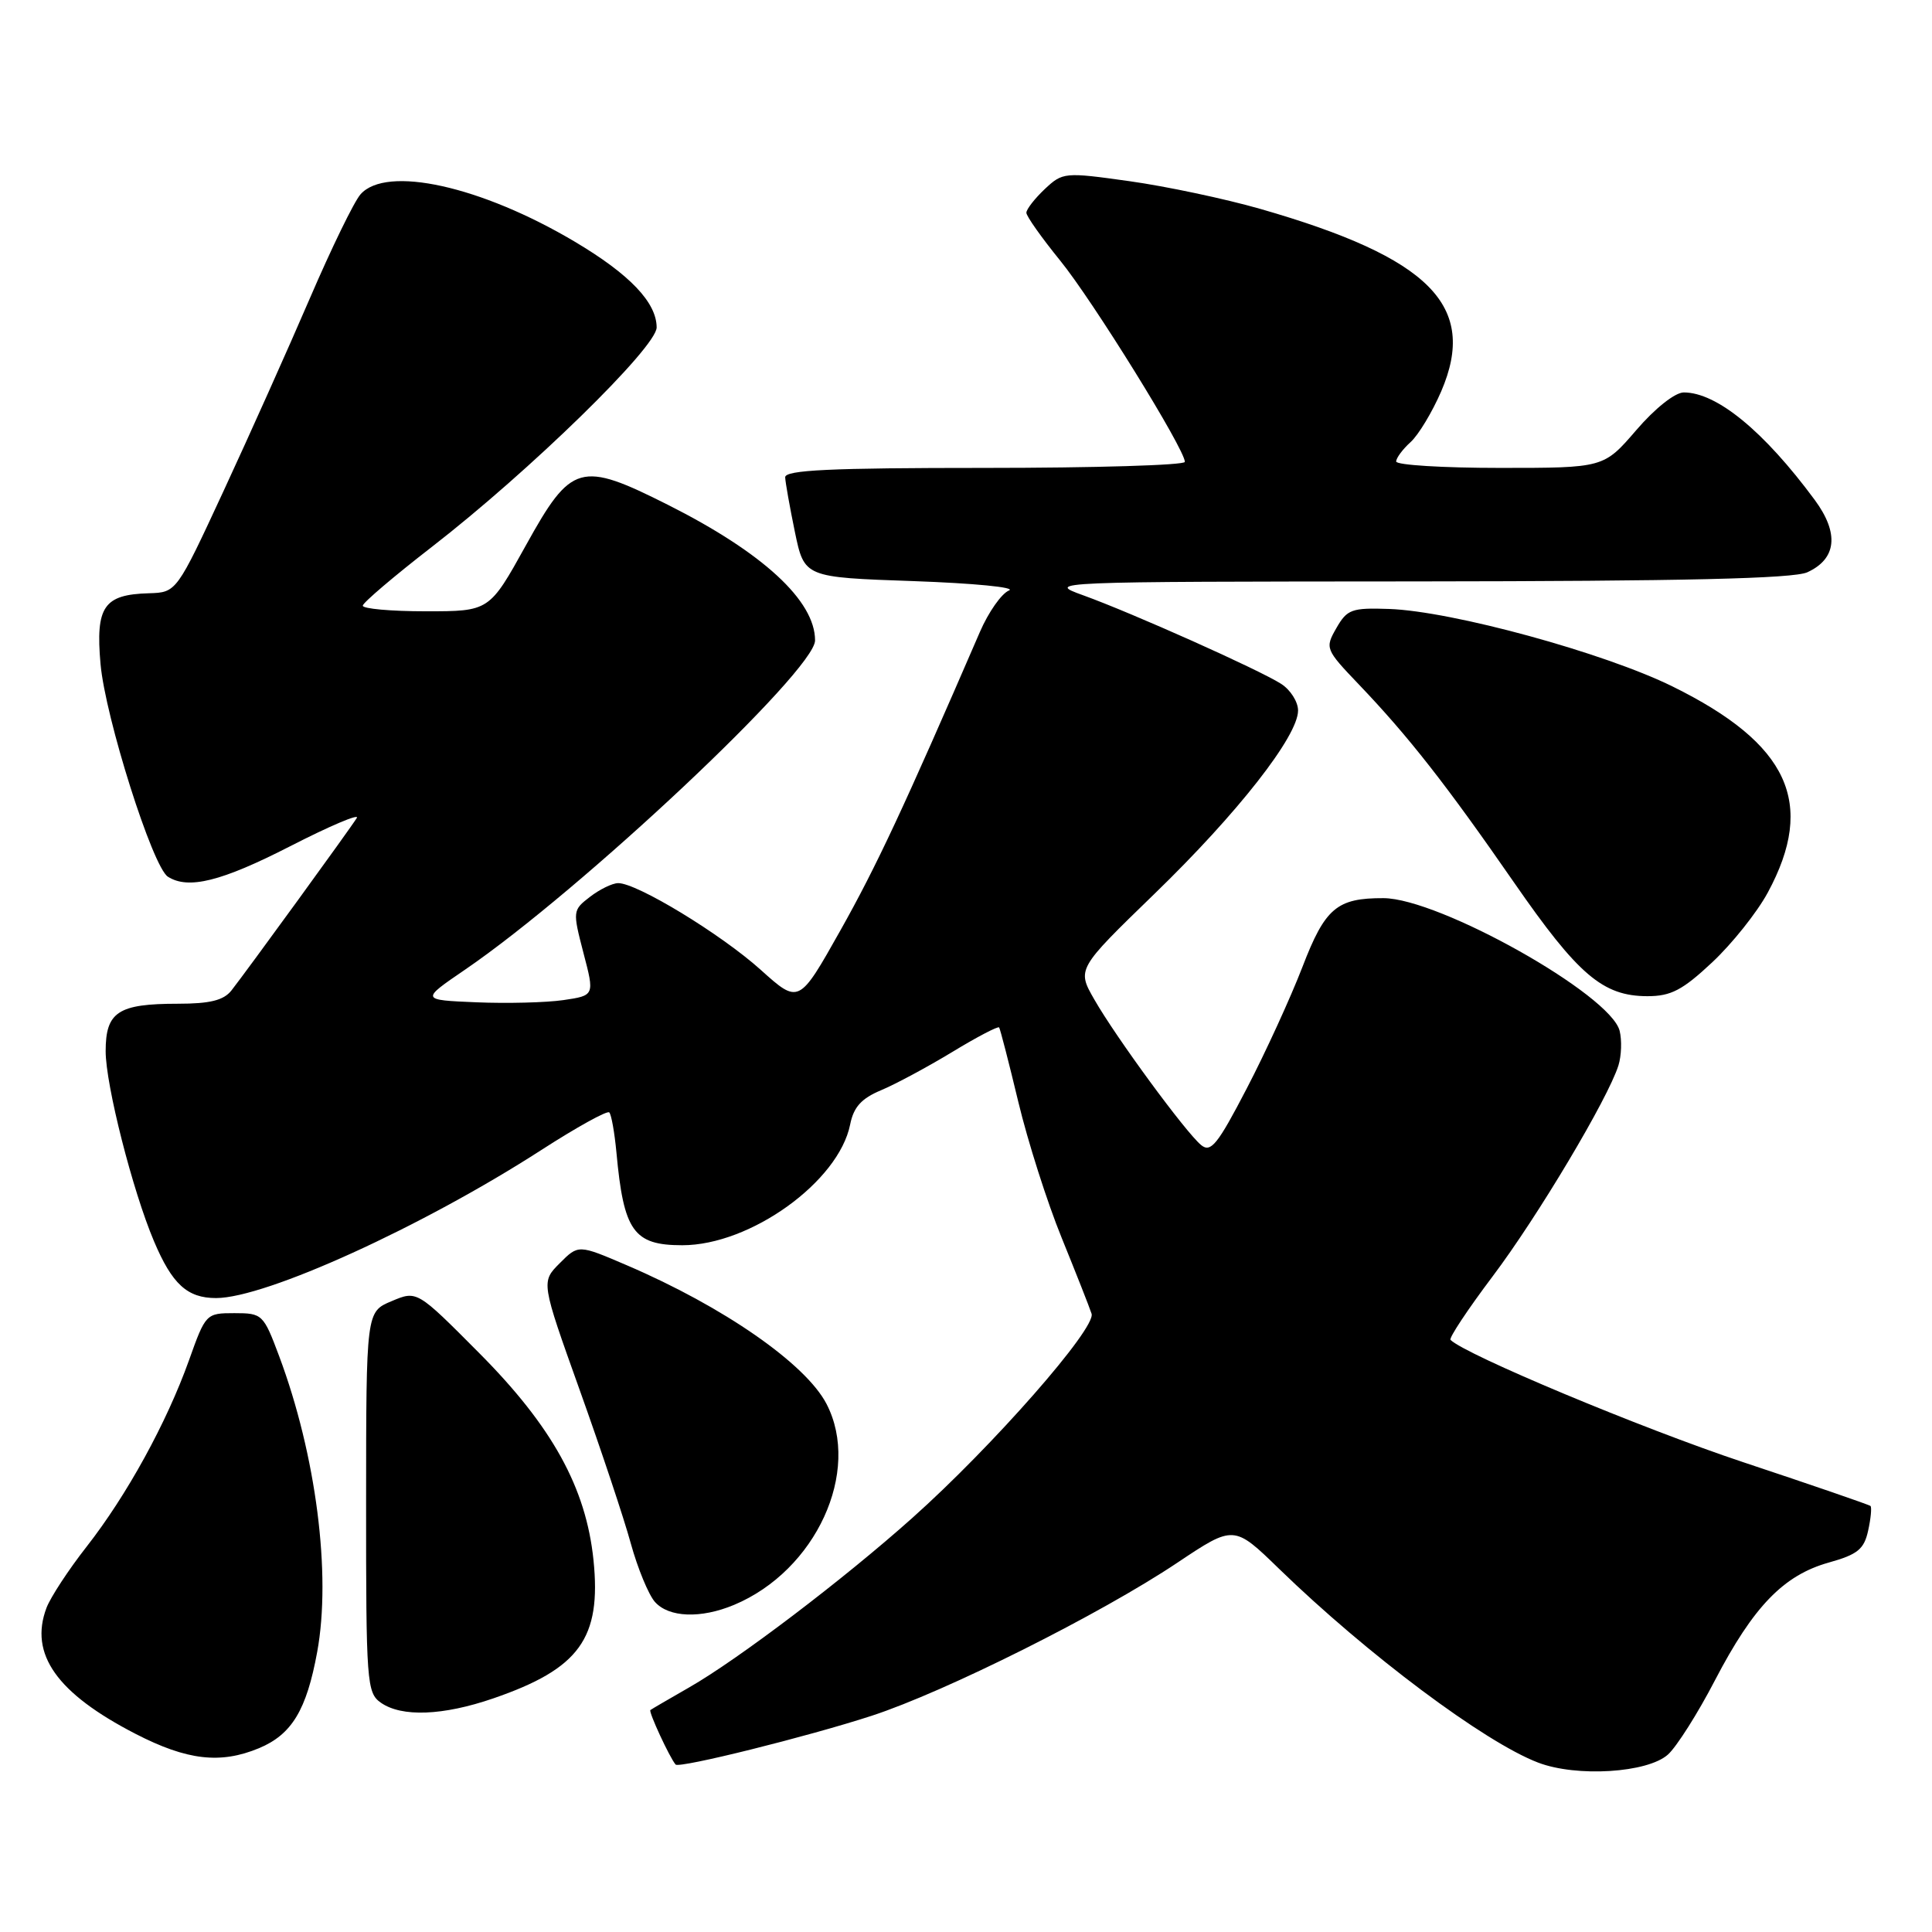 <?xml version="1.0" encoding="UTF-8" standalone="no"?>
<!DOCTYPE svg PUBLIC "-//W3C//DTD SVG 1.1//EN" "http://www.w3.org/Graphics/SVG/1.1/DTD/svg11.dtd" >
<svg xmlns="http://www.w3.org/2000/svg" xmlns:xlink="http://www.w3.org/1999/xlink" version="1.1" viewBox="0 0 256 256">
 <g >
 <path fill="currentColor"
d=" M 221.02 232.48 C 222.17 231.44 224.98 227.01 227.25 222.63 C 232.34 212.86 236.33 208.73 242.31 207.05 C 246.14 205.98 247.00 205.29 247.54 202.81 C 247.90 201.19 248.03 199.72 247.85 199.55 C 247.66 199.38 240.04 196.76 230.93 193.73 C 217.53 189.27 194.17 179.50 192.20 177.54 C 191.97 177.30 194.47 173.52 197.77 169.14 C 203.75 161.21 213.06 145.59 214.45 141.18 C 214.85 139.90 214.92 137.83 214.61 136.59 C 213.41 131.78 190.71 119.04 183.32 119.01 C 177.14 118.99 175.58 120.31 172.57 128.15 C 171.01 132.19 167.70 139.43 165.20 144.23 C 161.34 151.66 160.44 152.78 159.16 151.73 C 157.12 150.06 147.86 137.44 145.01 132.45 C 142.69 128.41 142.69 128.41 152.96 118.45 C 163.99 107.77 172.00 97.54 172.00 94.15 C 172.00 92.99 170.99 91.40 169.75 90.61 C 166.83 88.74 150.01 81.22 143.53 78.88 C 138.55 77.09 138.99 77.07 187.70 77.04 C 223.11 77.01 237.63 76.67 239.48 75.83 C 243.37 74.05 243.72 70.66 240.46 66.24 C 233.73 57.13 227.48 52.00 223.11 52.00 C 221.95 52.00 219.29 54.11 216.81 57.00 C 212.50 62.00 212.50 62.00 198.75 62.00 C 191.19 62.00 185.00 61.62 185.00 61.15 C 185.00 60.69 185.86 59.53 186.91 58.58 C 187.96 57.63 189.78 54.60 190.97 51.85 C 195.84 40.53 189.51 34.15 167.00 27.68 C 162.32 26.34 154.53 24.69 149.68 24.01 C 141.05 22.80 140.82 22.82 138.43 25.06 C 137.10 26.32 136.00 27.73 136.00 28.19 C 136.00 28.65 138.02 31.50 140.48 34.53 C 144.78 39.81 157.00 59.53 157.00 61.20 C 157.00 61.64 145.07 62.00 130.50 62.00 C 109.94 62.00 104.01 62.28 104.04 63.25 C 104.07 63.94 104.65 67.20 105.33 70.50 C 106.58 76.50 106.58 76.50 121.04 77.00 C 128.99 77.28 134.69 77.83 133.70 78.24 C 132.71 78.64 130.97 81.12 129.84 83.74 C 119.73 107.10 116.12 114.81 111.36 123.28 C 105.86 133.06 105.86 133.06 100.79 128.50 C 95.53 123.77 84.36 116.98 81.90 117.02 C 81.13 117.03 79.45 117.85 78.17 118.84 C 75.88 120.60 75.87 120.72 77.31 126.27 C 78.79 131.91 78.79 131.91 74.64 132.52 C 72.36 132.85 67.18 132.98 63.12 132.81 C 55.74 132.50 55.74 132.50 61.60 128.50 C 77.02 117.97 108.00 88.84 108.00 84.86 C 108.00 79.60 101.10 73.24 88.54 66.91 C 76.89 61.05 75.71 61.38 69.69 72.25 C 64.84 81.00 64.84 81.00 56.42 81.00 C 51.79 81.00 48.03 80.66 48.07 80.25 C 48.11 79.84 52.21 76.35 57.18 72.50 C 70.15 62.46 87.03 45.99 87.01 43.38 C 86.99 40.07 83.44 36.35 76.17 32.03 C 63.74 24.65 51.19 21.87 47.77 25.75 C 46.92 26.71 43.91 32.90 41.07 39.50 C 38.23 46.10 33.09 57.58 29.65 65.00 C 23.39 78.50 23.39 78.50 19.72 78.61 C 13.75 78.78 12.65 80.38 13.32 87.98 C 13.95 95.07 20.22 114.89 22.25 116.17 C 24.95 117.89 29.33 116.80 38.45 112.13 C 43.68 109.45 47.66 107.76 47.28 108.38 C 46.50 109.67 32.71 128.64 30.66 131.25 C 29.63 132.55 27.82 133.00 23.57 133.00 C 15.65 133.00 14.00 134.08 14.00 139.29 C 14.00 143.75 17.57 157.79 20.40 164.46 C 22.81 170.17 24.82 172.00 28.63 172.00 C 35.20 172.00 55.98 162.54 71.73 152.38 C 76.40 149.37 80.46 147.12 80.73 147.40 C 81.01 147.68 81.43 150.06 81.68 152.70 C 82.64 163.15 83.95 165.00 90.41 165.00 C 99.43 165.00 111.13 156.58 112.65 149.00 C 113.11 146.69 114.14 145.55 116.75 144.46 C 118.66 143.66 122.90 141.38 126.17 139.40 C 129.44 137.41 132.24 135.95 132.39 136.14 C 132.53 136.34 133.68 140.78 134.93 146.00 C 136.18 151.22 138.76 159.32 140.67 164.00 C 142.57 168.68 144.36 173.21 144.64 174.08 C 145.25 176.00 131.52 191.65 120.88 201.14 C 111.78 209.27 97.81 219.88 91.32 223.59 C 88.67 225.11 86.35 226.46 86.18 226.59 C 85.90 226.78 88.73 232.89 89.52 233.81 C 89.98 234.35 107.10 230.09 115.50 227.35 C 125.28 224.16 145.85 213.86 156.00 207.07 C 163.50 202.06 163.50 202.06 169.50 207.89 C 181.18 219.23 196.70 230.84 203.80 233.55 C 208.91 235.51 218.32 234.92 221.02 232.48 Z  M 34.33 231.64 C 38.67 229.82 40.62 226.59 42.03 218.89 C 43.92 208.60 41.88 192.78 36.99 179.70 C 34.91 174.14 34.76 174.00 31.06 174.00 C 27.31 174.00 27.24 174.07 25.04 180.25 C 22.07 188.55 16.80 198.14 11.47 204.95 C 9.08 208.00 6.69 211.65 6.16 213.05 C 3.85 219.18 7.53 224.37 17.97 229.75 C 24.79 233.26 29.21 233.77 34.33 231.64 Z  M 65.38 225.04 C 76.79 221.11 79.70 217.09 78.64 206.71 C 77.65 197.12 73.16 188.99 63.46 179.25 C 55.25 170.99 55.25 170.99 51.89 172.41 C 48.52 173.82 48.52 173.82 48.51 199.03 C 48.50 222.99 48.60 224.30 50.47 225.62 C 53.23 227.55 58.70 227.34 65.38 225.04 Z  M 97.28 212.65 C 108.11 208.11 114.15 194.98 109.52 186.03 C 106.76 180.71 95.90 173.16 83.07 167.66 C 76.64 164.90 76.64 164.90 74.17 167.38 C 71.69 169.86 71.69 169.86 76.81 184.18 C 79.63 192.06 82.68 201.20 83.58 204.50 C 84.49 207.80 85.93 211.29 86.77 212.25 C 88.61 214.34 92.86 214.50 97.28 212.65 Z  M 226.87 127.52 C 229.50 125.06 232.82 120.90 234.24 118.27 C 240.65 106.41 237.03 98.56 221.62 90.96 C 212.55 86.49 192.45 80.99 184.07 80.69 C 179.10 80.52 178.50 80.74 177.08 83.22 C 175.55 85.89 175.61 86.04 180.08 90.72 C 186.64 97.59 191.63 103.96 200.60 116.91 C 209.11 129.20 212.38 131.99 218.29 132.00 C 221.41 132.00 222.94 131.20 226.87 127.52 Z "/>
</g>
</svg>